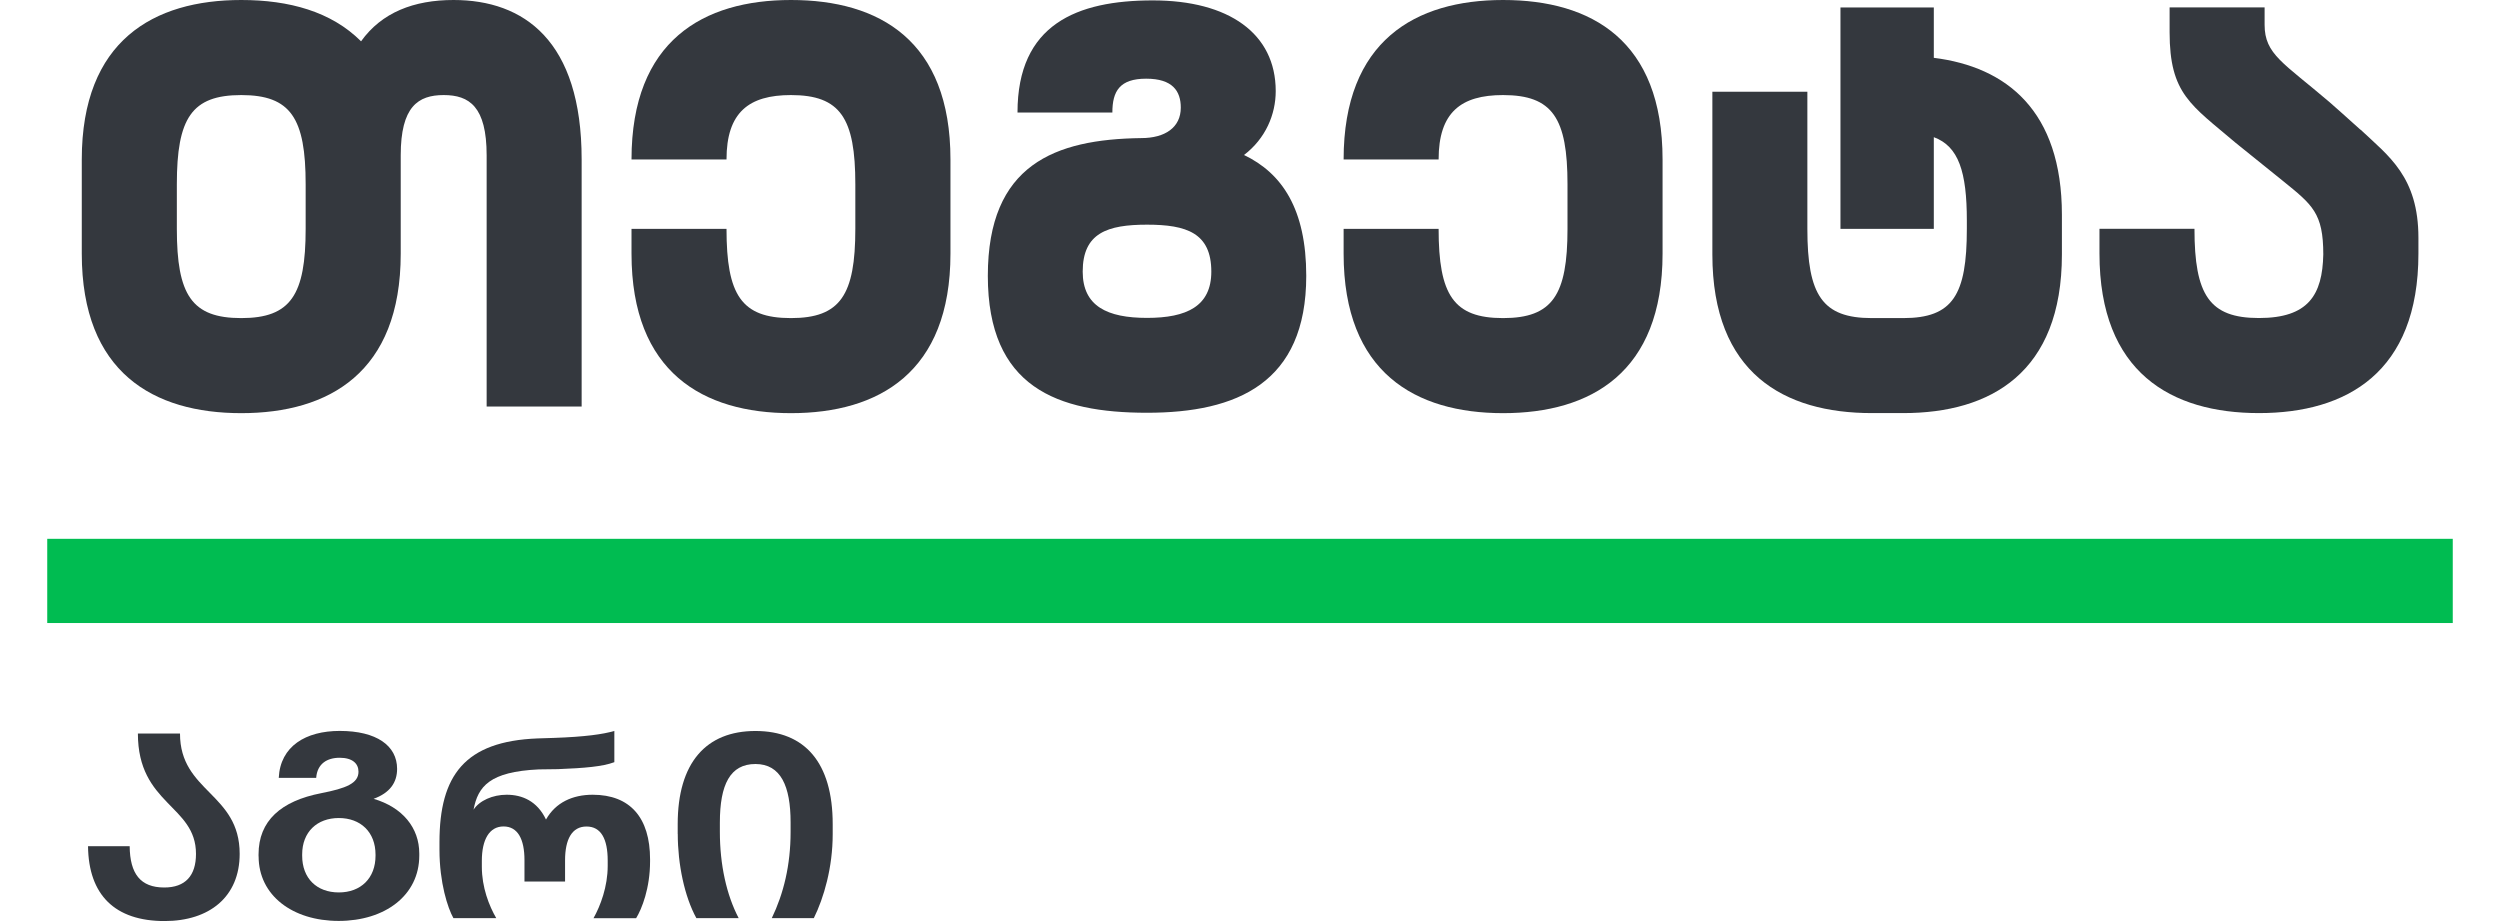 <svg width="38" height="14" viewBox="0 0 38 14" fill="none" xmlns="http://www.w3.org/2000/svg">
<g id="Group">
<path id="Vector" d="M37.282 8.19H0.718V9.47H37.282V8.19Z" fill="#00BC51"/>
<g id="Group_2">
<path id="Vector_2" d="M1.339 12.862H1.971C1.975 13.282 2.135 13.49 2.497 13.49C2.815 13.49 2.979 13.313 2.979 12.979C2.979 12.237 2.096 12.233 2.096 11.15H2.736C2.736 12.041 3.643 12.053 3.643 12.979C3.643 13.631 3.184 14 2.501 14C1.747 14 1.346 13.604 1.338 12.862H1.339Z" fill="#34383E"/>
<path id="Vector_3" d="M3.93 13.018V12.987C3.93 12.476 4.271 12.175 4.884 12.056C5.261 11.982 5.449 11.907 5.449 11.73C5.449 11.605 5.356 11.518 5.163 11.518C4.971 11.518 4.822 11.609 4.806 11.824H4.237C4.26 11.341 4.649 11.11 5.164 11.11C5.722 11.11 6.036 11.333 6.036 11.687C6.036 11.895 5.926 12.052 5.679 12.142C6.118 12.271 6.373 12.582 6.373 12.974V13.005C6.373 13.61 5.851 13.998 5.148 13.998C4.445 13.998 3.931 13.609 3.931 13.017L3.93 13.018ZM5.708 13.007V12.991C5.708 12.646 5.48 12.434 5.15 12.434C4.82 12.434 4.593 12.646 4.593 12.987V13.007C4.593 13.352 4.816 13.565 5.15 13.565C5.484 13.565 5.708 13.349 5.708 13.007Z" fill="#34383E"/>
<path id="Vector_4" d="M7.702 12.08C7.934 12.08 8.165 12.174 8.299 12.457C8.445 12.198 8.703 12.08 9.009 12.08C9.579 12.08 9.881 12.43 9.881 13.062V13.093C9.881 13.501 9.756 13.815 9.669 13.957H9.021C9.127 13.768 9.237 13.478 9.237 13.16V13.081C9.237 12.751 9.135 12.563 8.915 12.563C8.694 12.563 8.589 12.756 8.589 13.077V13.399H7.972V13.073C7.972 12.755 7.87 12.562 7.654 12.562C7.437 12.562 7.324 12.763 7.324 13.084V13.175C7.324 13.489 7.434 13.768 7.543 13.956H6.892C6.806 13.803 6.68 13.418 6.68 12.916V12.802C6.68 11.785 7.065 11.267 8.172 11.224L8.423 11.216C8.886 11.2 9.169 11.161 9.338 11.11V11.585C9.161 11.652 8.886 11.675 8.482 11.691L8.188 11.695C7.441 11.73 7.265 11.954 7.198 12.307C7.288 12.169 7.488 12.08 7.701 12.08L7.702 12.08Z" fill="#34383E"/>
<path id="Vector_5" d="M10.301 12.677V12.527C10.301 11.593 10.733 11.111 11.483 11.111C12.232 11.111 12.657 11.589 12.657 12.527V12.68C12.657 13.187 12.523 13.646 12.37 13.956H11.731C11.911 13.583 12.017 13.151 12.017 12.645V12.499C12.017 11.95 11.868 11.613 11.483 11.613C11.099 11.613 10.942 11.923 10.942 12.504V12.645C10.942 13.144 11.043 13.603 11.228 13.956H10.585C10.404 13.627 10.302 13.136 10.302 12.676L10.301 12.677Z" fill="#34383E"/>
</g>
<g id="Group_3">
<path id="Vector_6" d="M6.894 0C6.291 0 5.802 0.189 5.488 0.628C5.036 0.176 4.395 0 3.667 0C2.336 0 1.243 0.616 1.243 2.424V3.856C1.243 5.664 2.335 6.28 3.667 6.28C4.998 6.28 6.091 5.664 6.091 3.856V2.361C6.091 1.62 6.355 1.445 6.744 1.445C7.133 1.445 7.397 1.62 7.397 2.361V6.179H8.841V2.424C8.841 0.616 7.962 0 6.894 0ZM4.646 3.479C4.646 4.483 4.42 4.835 3.667 4.835C2.913 4.835 2.688 4.483 2.688 3.479V2.801C2.688 1.796 2.913 1.445 3.667 1.445C4.42 1.445 4.646 1.796 4.646 2.801V3.479Z" fill="#34383E"/>
<path id="Vector_7" d="M12.023 0C10.692 0 9.599 0.616 9.599 2.424H11.043C11.043 1.708 11.382 1.445 12.022 1.445C12.775 1.445 13.001 1.796 13.001 2.801V3.479C13.001 4.483 12.775 4.835 12.022 4.835C11.268 4.835 11.043 4.483 11.043 3.479H9.599V3.856C9.599 5.664 10.691 6.28 12.023 6.28C13.354 6.28 14.447 5.664 14.447 3.856V2.424C14.447 0.616 13.366 0 12.023 0Z" fill="#34383E"/>
<path id="Vector_8" d="M22.847 0C21.516 0 20.423 0.616 20.423 2.424H21.867C21.867 1.708 22.206 1.445 22.846 1.445C23.6 1.445 23.826 1.796 23.826 2.801V3.479C23.826 4.483 23.6 4.835 22.846 4.835C22.093 4.835 21.867 4.483 21.867 3.479H20.423V3.856C20.423 5.664 21.515 6.28 22.847 6.28C24.179 6.28 25.271 5.664 25.271 3.856V2.424C25.271 0.616 24.191 0 22.847 0Z" fill="#34383E"/>
<path id="Vector_9" d="M29.394 0.879V0.113H27.975V3.479H29.394V2.085C29.771 2.224 29.896 2.612 29.896 3.353V3.479C29.896 4.484 29.683 4.835 28.929 4.835H28.451C27.698 4.835 27.472 4.484 27.472 3.479V1.394H26.028V3.868C26.028 5.676 27.12 6.279 28.452 6.279H28.93C30.26 6.279 31.341 5.663 31.341 3.868V3.265C31.341 1.683 30.499 1.017 29.394 0.879Z" fill="#34383E"/>
<path id="Vector_10" d="M35.878 1.971C35.614 1.733 35.514 1.645 35.414 1.557C34.71 0.954 34.422 0.828 34.422 0.376V0.112H32.978V0.489C32.978 1.431 33.304 1.594 33.983 2.172C33.991 2.18 34.23 2.373 34.699 2.749C35.15 3.114 35.314 3.239 35.314 3.867C35.301 4.483 35.088 4.834 34.335 4.834C33.582 4.834 33.356 4.483 33.356 3.478H31.912V3.855C31.912 5.663 33.004 6.279 34.336 6.279C35.667 6.279 36.76 5.663 36.76 3.855V3.616C36.76 2.687 36.308 2.373 35.881 1.971H35.878Z" fill="#34383E"/>
<path id="Vector_11" d="M18.909 2.356C19.238 2.105 19.391 1.739 19.391 1.385C19.391 0.508 18.676 0.006 17.523 0.006C16.369 0.006 15.466 0.369 15.466 1.71H16.908C16.908 1.384 17.021 1.196 17.422 1.196C17.823 1.196 17.948 1.384 17.948 1.636C17.948 1.936 17.711 2.099 17.347 2.099C16.035 2.116 15.015 2.5 15.015 4.193C15.015 5.886 16.068 6.274 17.435 6.274C18.801 6.274 19.855 5.823 19.855 4.193C19.855 3.177 19.487 2.633 18.909 2.356ZM17.435 4.832C16.833 4.832 16.457 4.656 16.457 4.129C16.457 3.54 16.833 3.415 17.435 3.415C18.036 3.415 18.412 3.541 18.412 4.129C18.412 4.656 18.036 4.832 17.435 4.832Z" fill="#34383E"/>
</g>
</g>
</svg>
